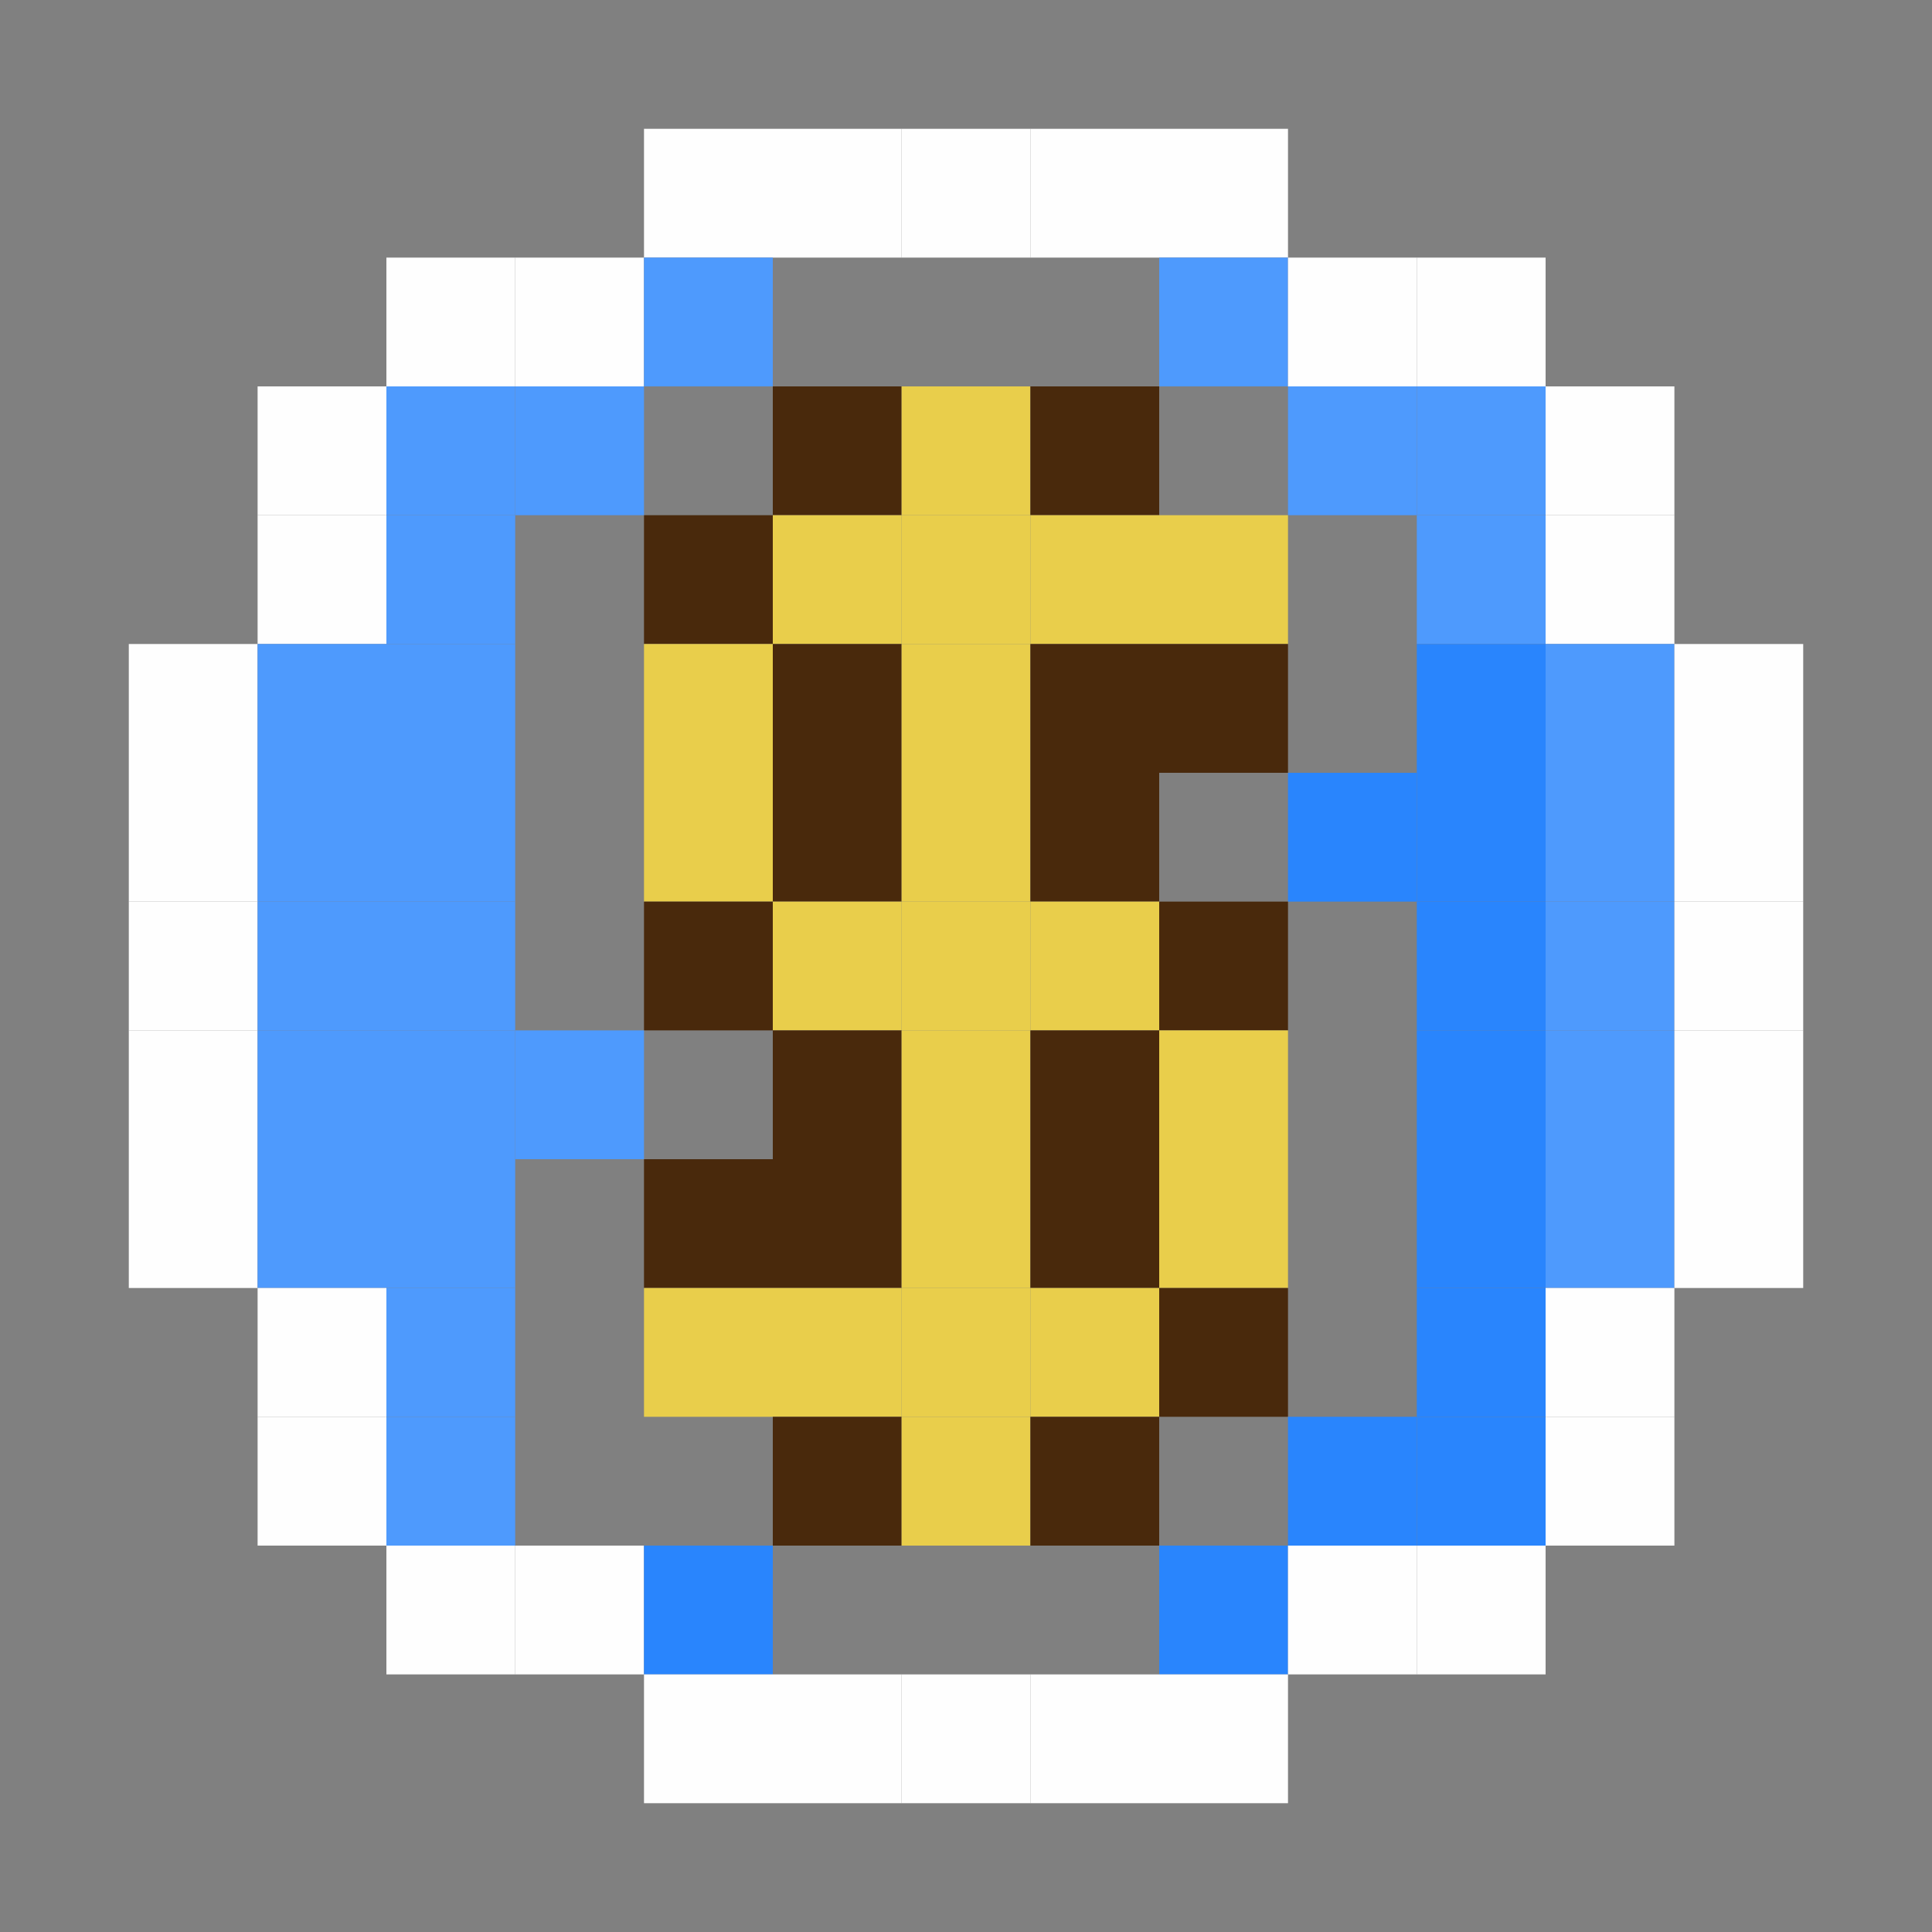 <?xml version="1.0" encoding="utf-8" ?>
<svg baseProfile="full" version="1.1" height="15px" width="15px" xmlns="http://www.w3.org/2000/svg" xmlns:ev="http://www.w3.org/2001/xml-events" xmlns:xlink="http://www.w3.org/1999/xlink">
<rect width="100%" height="100%" fill="#808080" stroke="none"/>
<rect fill="#fefefe" height="1px" width="1px" x="5" y="1" />
<rect fill="#fefefe" height="1px" width="1px" x="6" y="1" />
<rect fill="#fefefe" height="1px" width="1px" x="7" y="1" />
<rect fill="#fefefe" height="1px" width="1px" x="8" y="1" />
<rect fill="#fefefe" height="1px" width="1px" x="9" y="1" />
<rect fill="#fefefe" height="1px" width="1px" x="3" y="2" />
<rect fill="#fefefe" height="1px" width="1px" x="4" y="2" />
<rect fill="#4e9afd" height="1px" width="1px" x="5" y="2" />
<rect fill="#4e9afd" height="1px" width="1px" x="9" y="2" />
<rect fill="#fefefe" height="1px" width="1px" x="10" y="2" />
<rect fill="#fefefe" height="1px" width="1px" x="11" y="2" />
<rect fill="#fefefe" height="1px" width="1px" x="2" y="3" />
<rect fill="#4e9afd" height="1px" width="1px" x="3" y="3" />
<rect fill="#4e9afd" height="1px" width="1px" x="4" y="3" />
<rect fill="#49290c" height="1px" width="1px" x="6" y="3" />
<rect fill="#e9ce4b" height="1px" width="1px" x="7" y="3" />
<rect fill="#49290c" height="1px" width="1px" x="8" y="3" />
<rect fill="#4e9afd" height="1px" width="1px" x="10" y="3" />
<rect fill="#4e9afd" height="1px" width="1px" x="11" y="3" />
<rect fill="#fefefe" height="1px" width="1px" x="12" y="3" />
<rect fill="#fefefe" height="1px" width="1px" x="2" y="4" />
<rect fill="#4e9afd" height="1px" width="1px" x="3" y="4" />
<rect fill="#49290c" height="1px" width="1px" x="5" y="4" />
<rect fill="#e9ce4b" height="1px" width="1px" x="6" y="4" />
<rect fill="#e9ce4b" height="1px" width="1px" x="7" y="4" />
<rect fill="#e9ce4b" height="1px" width="1px" x="8" y="4" />
<rect fill="#e9ce4b" height="1px" width="1px" x="9" y="4" />
<rect fill="#4e9afd" height="1px" width="1px" x="11" y="4" />
<rect fill="#fefefe" height="1px" width="1px" x="12" y="4" />
<rect fill="#fefefe" height="1px" width="1px" x="1" y="5" />
<rect fill="#4e9afd" height="1px" width="1px" x="2" y="5" />
<rect fill="#4e9afd" height="1px" width="1px" x="3" y="5" />
<rect fill="#e9ce4b" height="1px" width="1px" x="5" y="5" />
<rect fill="#49290c" height="1px" width="1px" x="6" y="5" />
<rect fill="#e9ce4b" height="1px" width="1px" x="7" y="5" />
<rect fill="#49290c" height="1px" width="1px" x="8" y="5" />
<rect fill="#49290c" height="1px" width="1px" x="9" y="5" />
<rect fill="#2985fd" height="1px" width="1px" x="11" y="5" />
<rect fill="#4e9afd" height="1px" width="1px" x="12" y="5" />
<rect fill="#fefefe" height="1px" width="1px" x="13" y="5" />
<rect fill="#fefefe" height="1px" width="1px" x="1" y="6" />
<rect fill="#4e9afd" height="1px" width="1px" x="2" y="6" />
<rect fill="#4e9afd" height="1px" width="1px" x="3" y="6" />
<rect fill="#e9ce4b" height="1px" width="1px" x="5" y="6" />
<rect fill="#49290c" height="1px" width="1px" x="6" y="6" />
<rect fill="#e9ce4b" height="1px" width="1px" x="7" y="6" />
<rect fill="#49290c" height="1px" width="1px" x="8" y="6" />
<rect fill="#2985fd" height="1px" width="1px" x="10" y="6" />
<rect fill="#2985fd" height="1px" width="1px" x="11" y="6" />
<rect fill="#4e9afd" height="1px" width="1px" x="12" y="6" />
<rect fill="#fefefe" height="1px" width="1px" x="13" y="6" />
<rect fill="#fefefe" height="1px" width="1px" x="1" y="7" />
<rect fill="#4e9afd" height="1px" width="1px" x="2" y="7" />
<rect fill="#4e9afd" height="1px" width="1px" x="3" y="7" />
<rect fill="#49290c" height="1px" width="1px" x="5" y="7" />
<rect fill="#e9ce4b" height="1px" width="1px" x="6" y="7" />
<rect fill="#e9ce4b" height="1px" width="1px" x="7" y="7" />
<rect fill="#e9ce4b" height="1px" width="1px" x="8" y="7" />
<rect fill="#49290c" height="1px" width="1px" x="9" y="7" />
<rect fill="#2985fd" height="1px" width="1px" x="11" y="7" />
<rect fill="#4e9afd" height="1px" width="1px" x="12" y="7" />
<rect fill="#fefefe" height="1px" width="1px" x="13" y="7" />
<rect fill="#fefefe" height="1px" width="1px" x="1" y="8" />
<rect fill="#4e9afd" height="1px" width="1px" x="2" y="8" />
<rect fill="#4e9afd" height="1px" width="1px" x="3" y="8" />
<rect fill="#4e9afd" height="1px" width="1px" x="4" y="8" />
<rect fill="#49290c" height="1px" width="1px" x="6" y="8" />
<rect fill="#e9ce4b" height="1px" width="1px" x="7" y="8" />
<rect fill="#49290c" height="1px" width="1px" x="8" y="8" />
<rect fill="#e9ce4b" height="1px" width="1px" x="9" y="8" />
<rect fill="#2985fd" height="1px" width="1px" x="11" y="8" />
<rect fill="#4e9afd" height="1px" width="1px" x="12" y="8" />
<rect fill="#fefefe" height="1px" width="1px" x="13" y="8" />
<rect fill="#fefefe" height="1px" width="1px" x="1" y="9" />
<rect fill="#4e9afd" height="1px" width="1px" x="2" y="9" />
<rect fill="#4e9afd" height="1px" width="1px" x="3" y="9" />
<rect fill="#49290c" height="1px" width="1px" x="5" y="9" />
<rect fill="#49290c" height="1px" width="1px" x="6" y="9" />
<rect fill="#e9ce4b" height="1px" width="1px" x="7" y="9" />
<rect fill="#49290c" height="1px" width="1px" x="8" y="9" />
<rect fill="#e9ce4b" height="1px" width="1px" x="9" y="9" />
<rect fill="#2985fd" height="1px" width="1px" x="11" y="9" />
<rect fill="#4e9afd" height="1px" width="1px" x="12" y="9" />
<rect fill="#fefefe" height="1px" width="1px" x="13" y="9" />
<rect fill="#fefefe" height="1px" width="1px" x="2" y="10" />
<rect fill="#4e9afd" height="1px" width="1px" x="3" y="10" />
<rect fill="#e9ce4b" height="1px" width="1px" x="5" y="10" />
<rect fill="#e9ce4b" height="1px" width="1px" x="6" y="10" />
<rect fill="#e9ce4b" height="1px" width="1px" x="7" y="10" />
<rect fill="#e9ce4b" height="1px" width="1px" x="8" y="10" />
<rect fill="#49290c" height="1px" width="1px" x="9" y="10" />
<rect fill="#2985fd" height="1px" width="1px" x="11" y="10" />
<rect fill="#fefefe" height="1px" width="1px" x="12" y="10" />
<rect fill="#fefefe" height="1px" width="1px" x="2" y="11" />
<rect fill="#4e9afd" height="1px" width="1px" x="3" y="11" />
<rect fill="#49290c" height="1px" width="1px" x="6" y="11" />
<rect fill="#e9ce4b" height="1px" width="1px" x="7" y="11" />
<rect fill="#49290c" height="1px" width="1px" x="8" y="11" />
<rect fill="#2985fd" height="1px" width="1px" x="10" y="11" />
<rect fill="#2985fd" height="1px" width="1px" x="11" y="11" />
<rect fill="#fefefe" height="1px" width="1px" x="12" y="11" />
<rect fill="#fefefe" height="1px" width="1px" x="3" y="12" />
<rect fill="#fefefe" height="1px" width="1px" x="4" y="12" />
<rect fill="#2985fd" height="1px" width="1px" x="5" y="12" />
<rect fill="#2985fd" height="1px" width="1px" x="9" y="12" />
<rect fill="#fefefe" height="1px" width="1px" x="10" y="12" />
<rect fill="#fefefe" height="1px" width="1px" x="11" y="12" />
<rect fill="#fefefe" height="1px" width="1px" x="5" y="13" />
<rect fill="#fefefe" height="1px" width="1px" x="6" y="13" />
<rect fill="#fefefe" height="1px" width="1px" x="7" y="13" />
<rect fill="#fefefe" height="1px" width="1px" x="8" y="13" />
<rect fill="#fefefe" height="1px" width="1px" x="9" y="13" />
</svg>